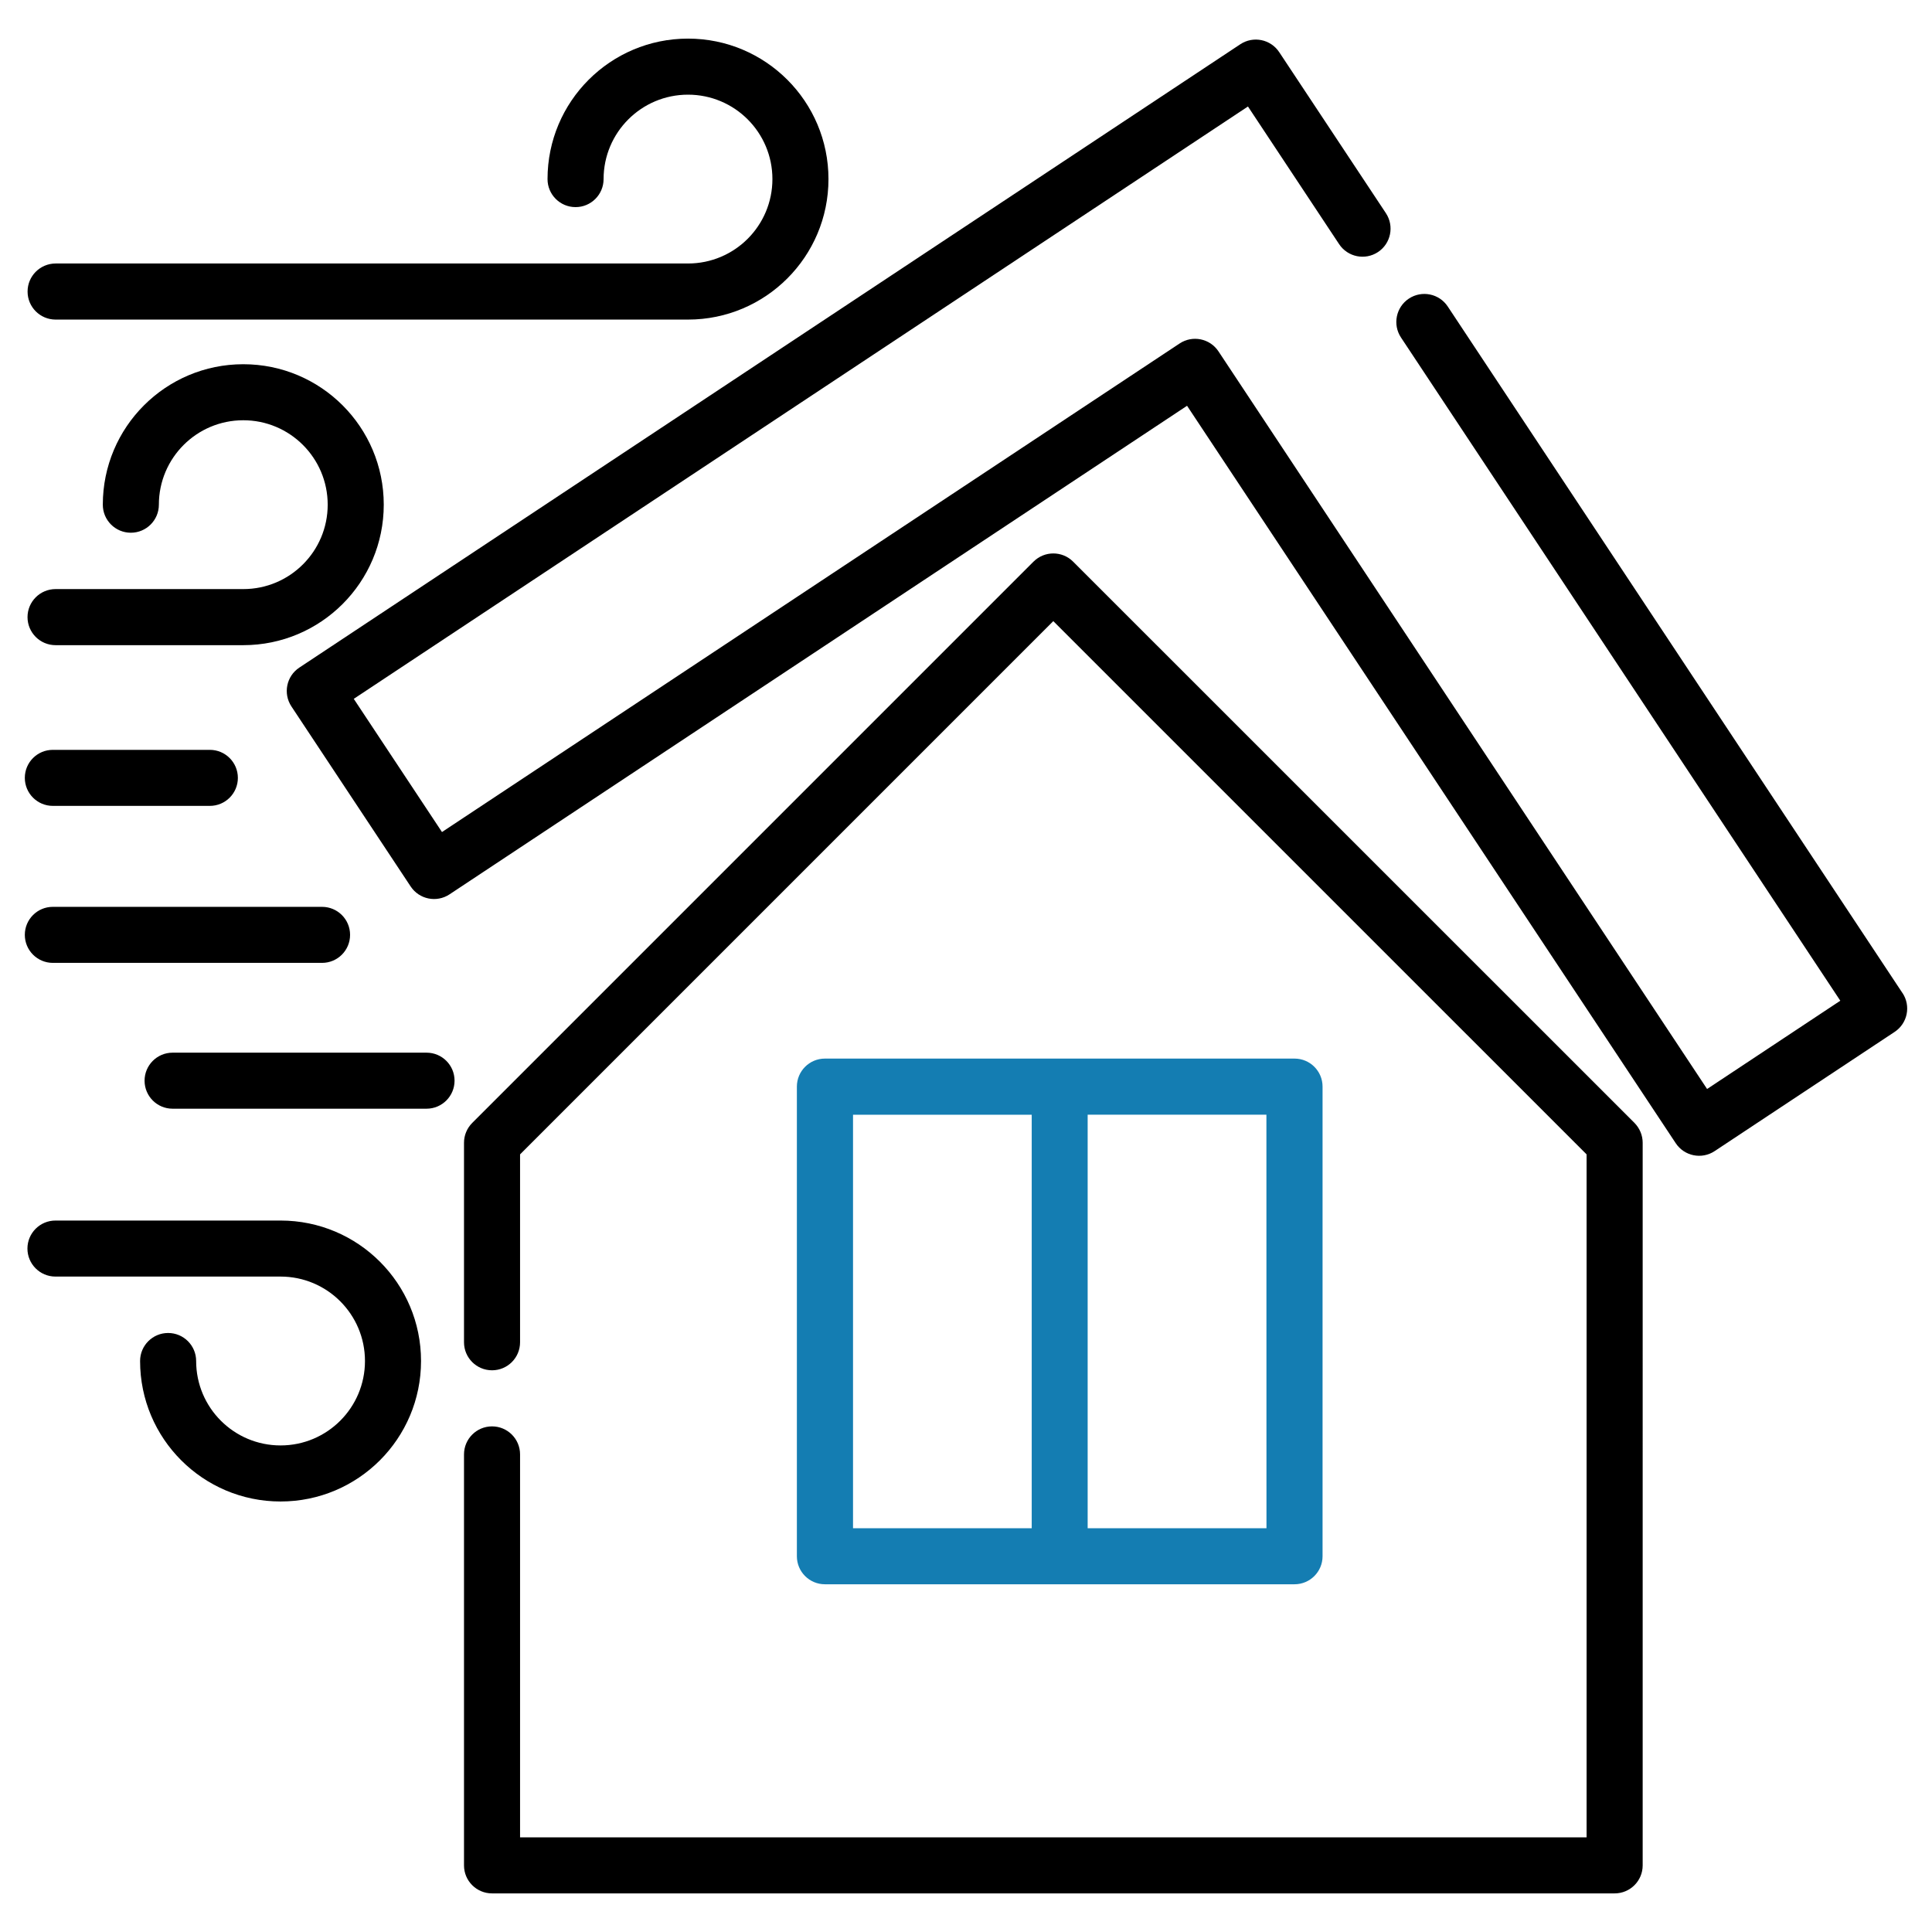 <?xml version="1.0" encoding="utf-8"?>
<!-- Generator: Adobe Illustrator 14.0.0, SVG Export Plug-In . SVG Version: 6.00 Build 43363)  -->
<!DOCTYPE svg PUBLIC "-//W3C//DTD SVG 1.1//EN" "http://www.w3.org/Graphics/SVG/1.1/DTD/svg11.dtd">
<svg version="1.1" id="Layer_1" xmlns="http://www.w3.org/2000/svg" xmlns:xlink="http://www.w3.org/1999/xlink" x="0px" y="0px"
	 width="65px" height="65px" viewBox="-0.835 -1.299 65 65" enable-background="new -0.835 -1.299 65 65" xml:space="preserve">
<g id="hurricane" transform="translate(0 -0.5)">
	<path id="Path_16372" d="M63.173,32.613l-15.3-23.1C47.585,9.078,47,8.96,46.565,9.247c-0.434,0.288-0.553,0.873-0.266,1.308
		l14.781,22.314l-4.482,2.97L40.159,11.022c-0.288-0.434-0.873-0.553-1.307-0.265L14.035,27.194l-2.968-4.481L41.151,2.784
		l3.067,4.631c0.288,0.435,0.874,0.553,1.308,0.266c0.435-0.288,0.553-0.873,0.266-1.308l-3.589-5.417
		c-0.288-0.435-0.872-0.554-1.308-0.267L9.235,21.662c-0.434,0.287-0.553,0.873-0.265,1.307l4.011,6.056
		c0.288,0.435,0.873,0.553,1.307,0.266l24.814-16.438l16.442,24.811c0.288,0.434,0.873,0.553,1.308,0.265l6.056-4.011
		c0.435-0.288,0.553-0.873,0.265-1.308V32.613z"/>
	<path id="Path_16373" fill="#147DB2" d="M42.718,52.502c0.521,0,0.943-0.423,0.943-0.943v-15.8c0-0.521-0.422-0.943-0.943-0.943
		h-15.8c-0.521,0-0.943,0.423-0.943,0.943v15.8c0,0.521,0.422,0.943,0.943,0.943H42.718z M41.774,50.616h-6.016V36.704h6.014
		L41.774,50.616z M27.864,36.705h6.012v13.911h-6.012V36.705z"/>
	<path id="Path_16374" d="M35.269,18.097c-0.367-0.368-0.965-0.368-1.333,0c-0.001,0-0.001,0-0.001,0L15.052,36.981
		c-0.177,0.178-0.276,0.417-0.276,0.667v6.712c0,0.521,0.422,0.943,0.943,0.943c0.521,0,0.943-0.422,0.943-0.943v-6.321
		l17.94-17.941l17.942,17.941v22.978H16.662V48.133c0-0.521-0.422-0.943-0.943-0.943c-0.521,0-0.943,0.423-0.943,0.943V61.96
		c0,0.521,0.422,0.942,0.943,0.942h37.769c0.521,0,0.943-0.422,0.943-0.942V37.648c0-0.25-0.1-0.489-0.275-0.667L35.269,18.097z"/>
	<path id="Path_16375" d="M1.035,9.953h21.277c2.61,0,4.726-2.116,4.726-4.727s-2.116-4.726-4.726-4.726s-4.726,2.115-4.726,4.726
		c0,0.521,0.422,0.943,0.942,0.943c0.521,0.001,0.943-0.421,0.944-0.942c0,0,0,0,0-0.001c0-1.568,1.271-2.84,2.84-2.84
		s2.84,1.271,2.84,2.84s-1.271,2.84-2.84,2.84H1.035C0.514,8.068,0.092,8.49,0.093,9.011C0.093,9.531,0.515,9.952,1.035,9.953z"/>
	<path id="Path_16376" d="M1.035,20.907H7.35c2.61,0,4.726-2.116,4.726-4.727S9.96,11.455,7.35,11.455
		c-2.61,0-4.726,2.115-4.726,4.726l0,0c0,0.521,0.422,0.943,0.943,0.943c0.521,0,0.943-0.423,0.943-0.943
		c0-1.568,1.271-2.841,2.839-2.841c1.568-0.001,2.84,1.271,2.841,2.839S8.919,19.02,7.351,19.02c0,0,0,0-0.001,0H1.035
		c-0.521,0-0.944,0.423-0.944,0.943C0.091,20.485,0.514,20.907,1.035,20.907z"/>
	<path id="Path_16377" d="M8.605,40.265h-7.57c-0.521-0.002-0.945,0.419-0.947,0.939s0.418,0.944,0.939,0.946
		c0.002,0,0.005,0,0.007,0h7.57c1.568,0,2.84,1.271,2.84,2.841c0,1.568-1.271,2.84-2.84,2.84s-2.84-1.271-2.84-2.84l0,0
		c0-0.521-0.422-0.943-0.943-0.943c-0.521,0-0.943,0.422-0.943,0.943c0,2.609,2.116,4.726,4.726,4.726
		c2.61,0,4.726-2.116,4.726-4.726C13.331,42.381,11.215,40.265,8.605,40.265L8.605,40.265z"/>
	<path id="Path_16378" d="M0.943,26.314h5.282c0.521,0,0.943-0.422,0.943-0.942c0-0.521-0.422-0.943-0.943-0.943H0.943
		C0.422,24.428,0,24.85,0,25.371C0,25.892,0.422,26.314,0.943,26.314z"/>
	<path id="Path_16379" d="M0.943,31.596H10c0.521,0,0.943-0.422,0.943-0.943c0-0.521-0.422-0.942-0.943-0.942H0.943
		C0.422,29.71,0,30.132,0,30.653C0,31.174,0.422,31.596,0.943,31.596z"/>
	<path id="Path_16380" d="M13.52,34.617H4.968c-0.521,0.002-0.941,0.426-0.939,0.946c0.002,0.518,0.421,0.938,0.939,0.939h8.551
		c0.521-0.002,0.941-0.426,0.939-0.946C14.457,35.038,14.037,34.619,13.52,34.617L13.52,34.617z"/>
</g>
</svg>
